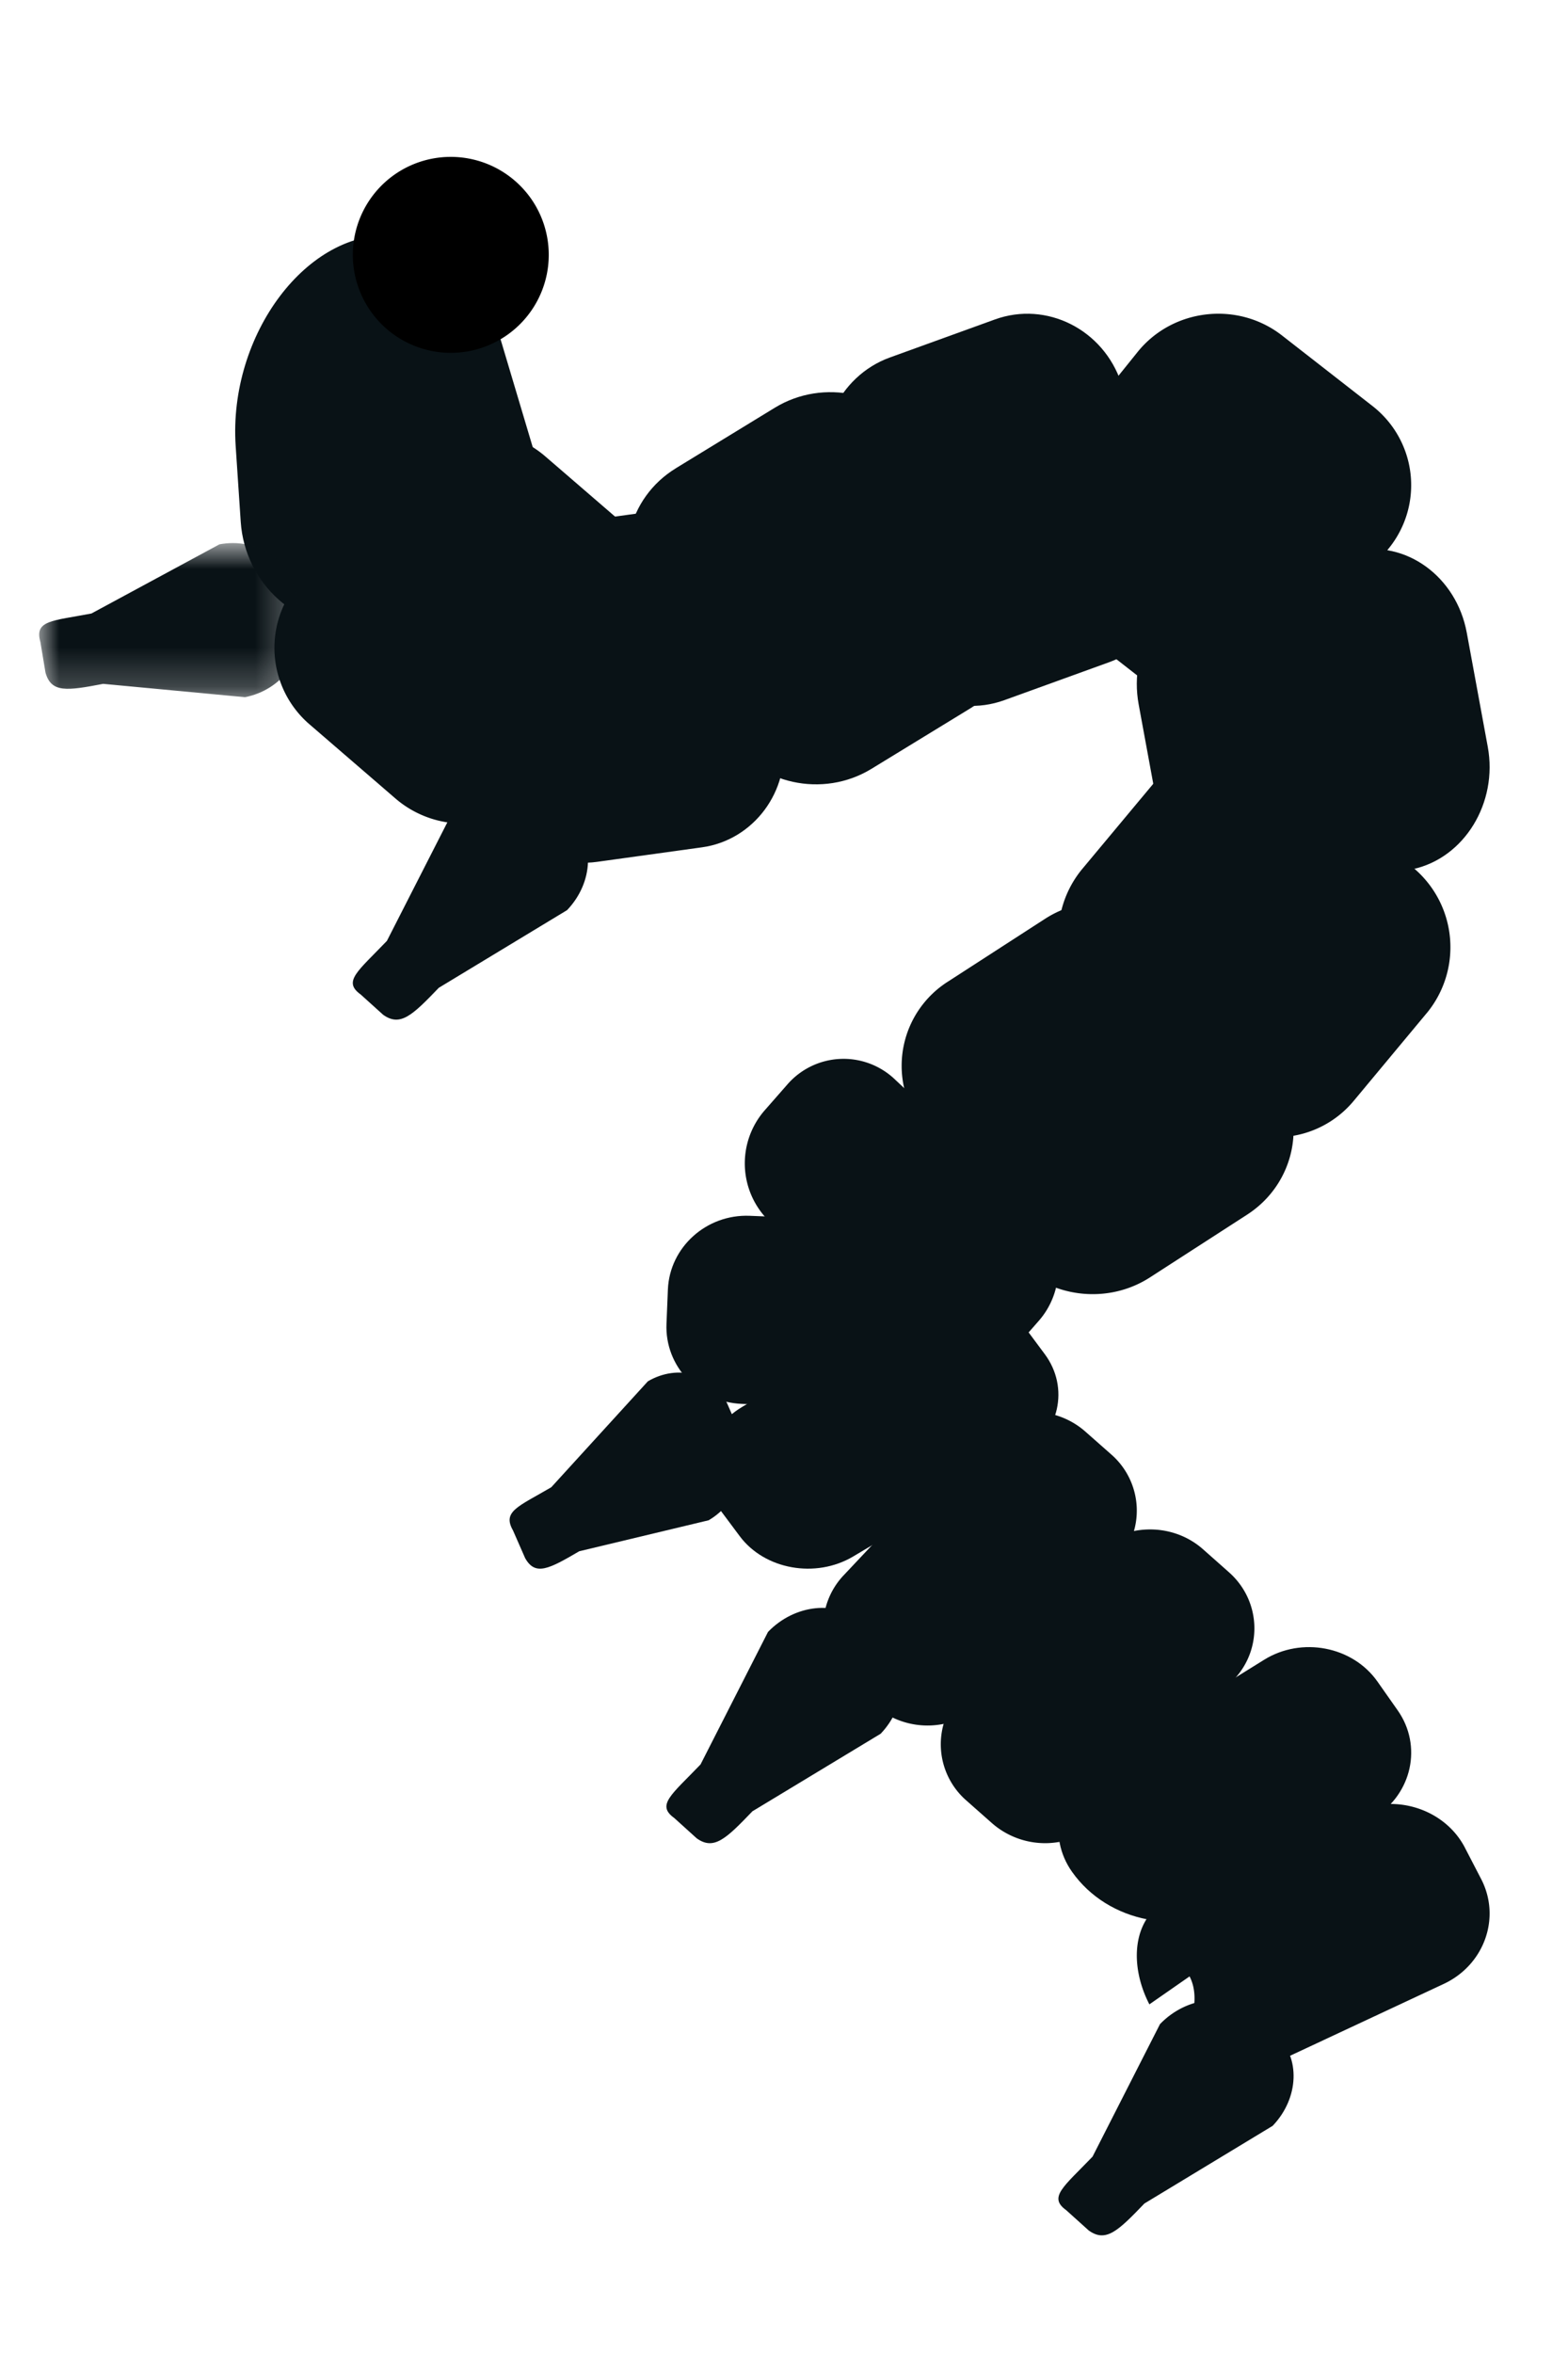 <svg width="40" height="60" xmlns="http://www.w3.org/2000/svg" xmlns:xlink="http://www.w3.org/1999/xlink"><defs><path id="a" d="M0 .847h6.688v3.93H0z"/></defs><g fill="none" fill-rule="evenodd"><path d="M35.14 42.88l.516.734c.633.901.367 2.127-.591 2.724l-3.53 2.193c-1.388.863-3.273.5-4.19-.805-.634-.9-.37-2.125.59-2.723l4.31-2.678c.958-.597 2.261-.347 2.895.555" fill="#091216"/><path d="M37.37 47.115l.415.8c.511.987.08 2.191-.958 2.675l-7.054 3.297c-1.503.704 1.313-2.064.573-3.49l-1.025.713c-.51-.984-.474-2.239.564-2.726l4.667-2.18c1.038-.485 2.306-.075 2.818.91m-6.683-7.611l.661.586c.815.718.874 1.95.13 2.737l-3.335 3.543a2.056 2.056 0 01-2.83.127l-.663-.586a1.902 1.902 0 01-.13-2.739l3.337-3.541c.742-.788 2.015-.845 2.83-.127" fill="#091216"/><path d="M27.687 36.504l.663.585a1.9 1.9 0 01.129 2.738l-3.336 3.543a2.056 2.056 0 01-2.83.125l-.663-.584a1.903 1.903 0 01-.13-2.74l3.337-3.54c.742-.79 2.015-.845 2.83-.127" fill="#091216"/><path d="M26.133 33.831l.518.697c.638.858.376 2.025-.58 2.597l-4.304 2.563c-.958.57-2.262.337-2.899-.52l-.52-.697c-.636-.857-.376-2.025.582-2.594l4.304-2.565c.956-.57 2.26-.336 2.899.52" fill="#091216"/><path d="M25.998 33.243l-.036.877c-.046 1.078-.986 1.922-2.086 1.878l-4.954-.2c-1.102-.044-1.965-.963-1.92-2.04l.036-.878c.045-1.078.984-1.922 2.086-1.878l4.954.2c1.102.044 1.965.963 1.92 2.04" fill="#091216"/><path d="M26.499 33.681l-.583.665a1.899 1.899 0 01-2.738.135l-3.546-3.332a2.057 2.057 0 01-.13-2.83l.583-.665a1.899 1.899 0 012.738-.136l3.544 3.332c.79.742.848 2.016.132 2.831" fill="#091216"/><path d="M31.817 30.971l-2.478 1.6c-1.216.786-2.873.461-3.68-.721l-2.218-3.243a2.543 2.543 0 01.743-3.578l2.476-1.6c1.216-.786 2.873-.461 3.68.72l2.219 3.244c.808 1.182.474 2.791-.742 3.578" fill="#091216"/><path d="M36.394 25.836l-1.864 2.24a2.567 2.567 0 01-3.637.31l-2.978-2.54a2.644 2.644 0 01-.31-3.684l1.865-2.236a2.569 2.569 0 013.639-.314l2.976 2.543a2.64 2.64 0 01.31 3.681" fill="#091216"/><path d="M37.417 16.13l.536 2.912c.263 1.428-.595 2.833-1.907 3.12l-3.6.786c-1.312.287-2.6-.649-2.863-2.077l-.536-2.912c-.262-1.431.596-2.833 1.908-3.122l3.598-.786c1.312-.285 2.6.651 2.864 2.08" fill="#091216"/><path d="M32.705 8.555l2.303 1.795a2.557 2.557 0 01.428 3.623l-2.456 3.052c-.896 1.113-2.554 1.301-3.685.42l-2.303-1.794a2.559 2.559 0 01-.428-3.625l2.456-3.05c.896-1.113 2.554-1.303 3.685-.421" fill="#091216"/><path d="M22.7 9.116l2.68-.97c1.318-.477 2.769.255 3.225 1.625l1.255 3.758c.458 1.368-.245 2.879-1.56 3.355l-2.68.97c-1.316.477-2.767-.255-3.225-1.625l-1.255-3.758c-.458-1.368.245-2.879 1.56-3.355" fill="#091216"/><path d="M17.241 11.94l2.526-1.544c1.24-.757 2.895-.396 3.677.806l2.146 3.295c.784 1.2.409 2.804-.831 3.562l-2.525 1.544c-1.24.76-2.894.396-3.678-.805l-2.146-3.295c-.784-1.202-.409-2.805.831-3.562" fill="#091216"/><path d="M14.09 13.394l2.68-.371c1.316-.184 2.54.768 2.718 2.114l.49 3.69c.178 1.346-.752 2.596-2.069 2.779l-2.68.371c-1.316.183-2.539-.767-2.718-2.114l-.489-3.69c-.179-1.346.752-2.596 2.068-2.779" fill="#091216"/><path d="M13.904 11.632l2.204 1.901a2.574 2.574 0 01.253 3.645l-2.584 2.939a2.636 2.636 0 01-3.681.251l-2.204-1.901a2.574 2.574 0 01-.253-3.645l2.584-2.938a2.634 2.634 0 013.681-.252" fill="#091216"/><path d="M10.069 6.009c1.235.1 1.899.503 2.533 2.081l1.391 4.663c.107 1.587-1.072 2.976-2.618 3.084l-2.229.156c-1.546.11-2.898-1.1-3.005-2.687l-.129-1.932c-.19-2.846 1.841-5.549 4.057-5.365m8.492 29.803l.31.71c.34.777-.016 1.788-.793 2.244l-3.301.79c-.777.455-1.12.636-1.38.177l-.31-.707c-.278-.487.129-.606.976-1.102l2.465-2.702c.778-.454 1.693-.19 2.033.59" fill="#091216"/><g transform="translate(1 13)"><mask id="b" fill="#fff"><use xlink:href="#a"/></mask><path d="M6.537 2.118l.13.78c.143.858-.495 1.703-1.419 1.88l-3.616-.34C.708 4.615.307 4.674.16 4.15l-.13-.78c-.157-.556.296-.534 1.302-.726L4.598.88c.924-.175 1.797.381 1.94 1.24" fill="#091216" mask="url(#b)"/></g><path d="M21.974 41.365l.576.518c.631.571.594 1.616-.084 2.326l-3.272 1.978c-.678.708-.984 1-1.42.69l-.575-.52c-.463-.332-.068-.593.672-1.365l1.721-3.379c.68-.707 1.75-.82 2.382-.248m10.001 9.999l.575.52c.631.571.594 1.616-.085 2.324l-3.271 1.98c-.678.707-.984 1-1.42.688l-.575-.518c-.463-.332-.068-.594.672-1.365l1.721-3.38c.68-.706 1.75-.82 2.383-.249m-18-30.999l.575.518c.632.571.593 1.617-.084 2.325l-3.272 1.98c-.679.707-.983 1-1.42.688l-.574-.518c-.465-.333-.068-.594.67-1.366l1.723-3.378c.679-.708 1.75-.82 2.382-.25" fill="#091216"/><path d="M10.121 4.414a2.502 2.502 0 013.464.707 2.499 2.499 0 11-3.464-.707" fill="#000"/></g></svg>